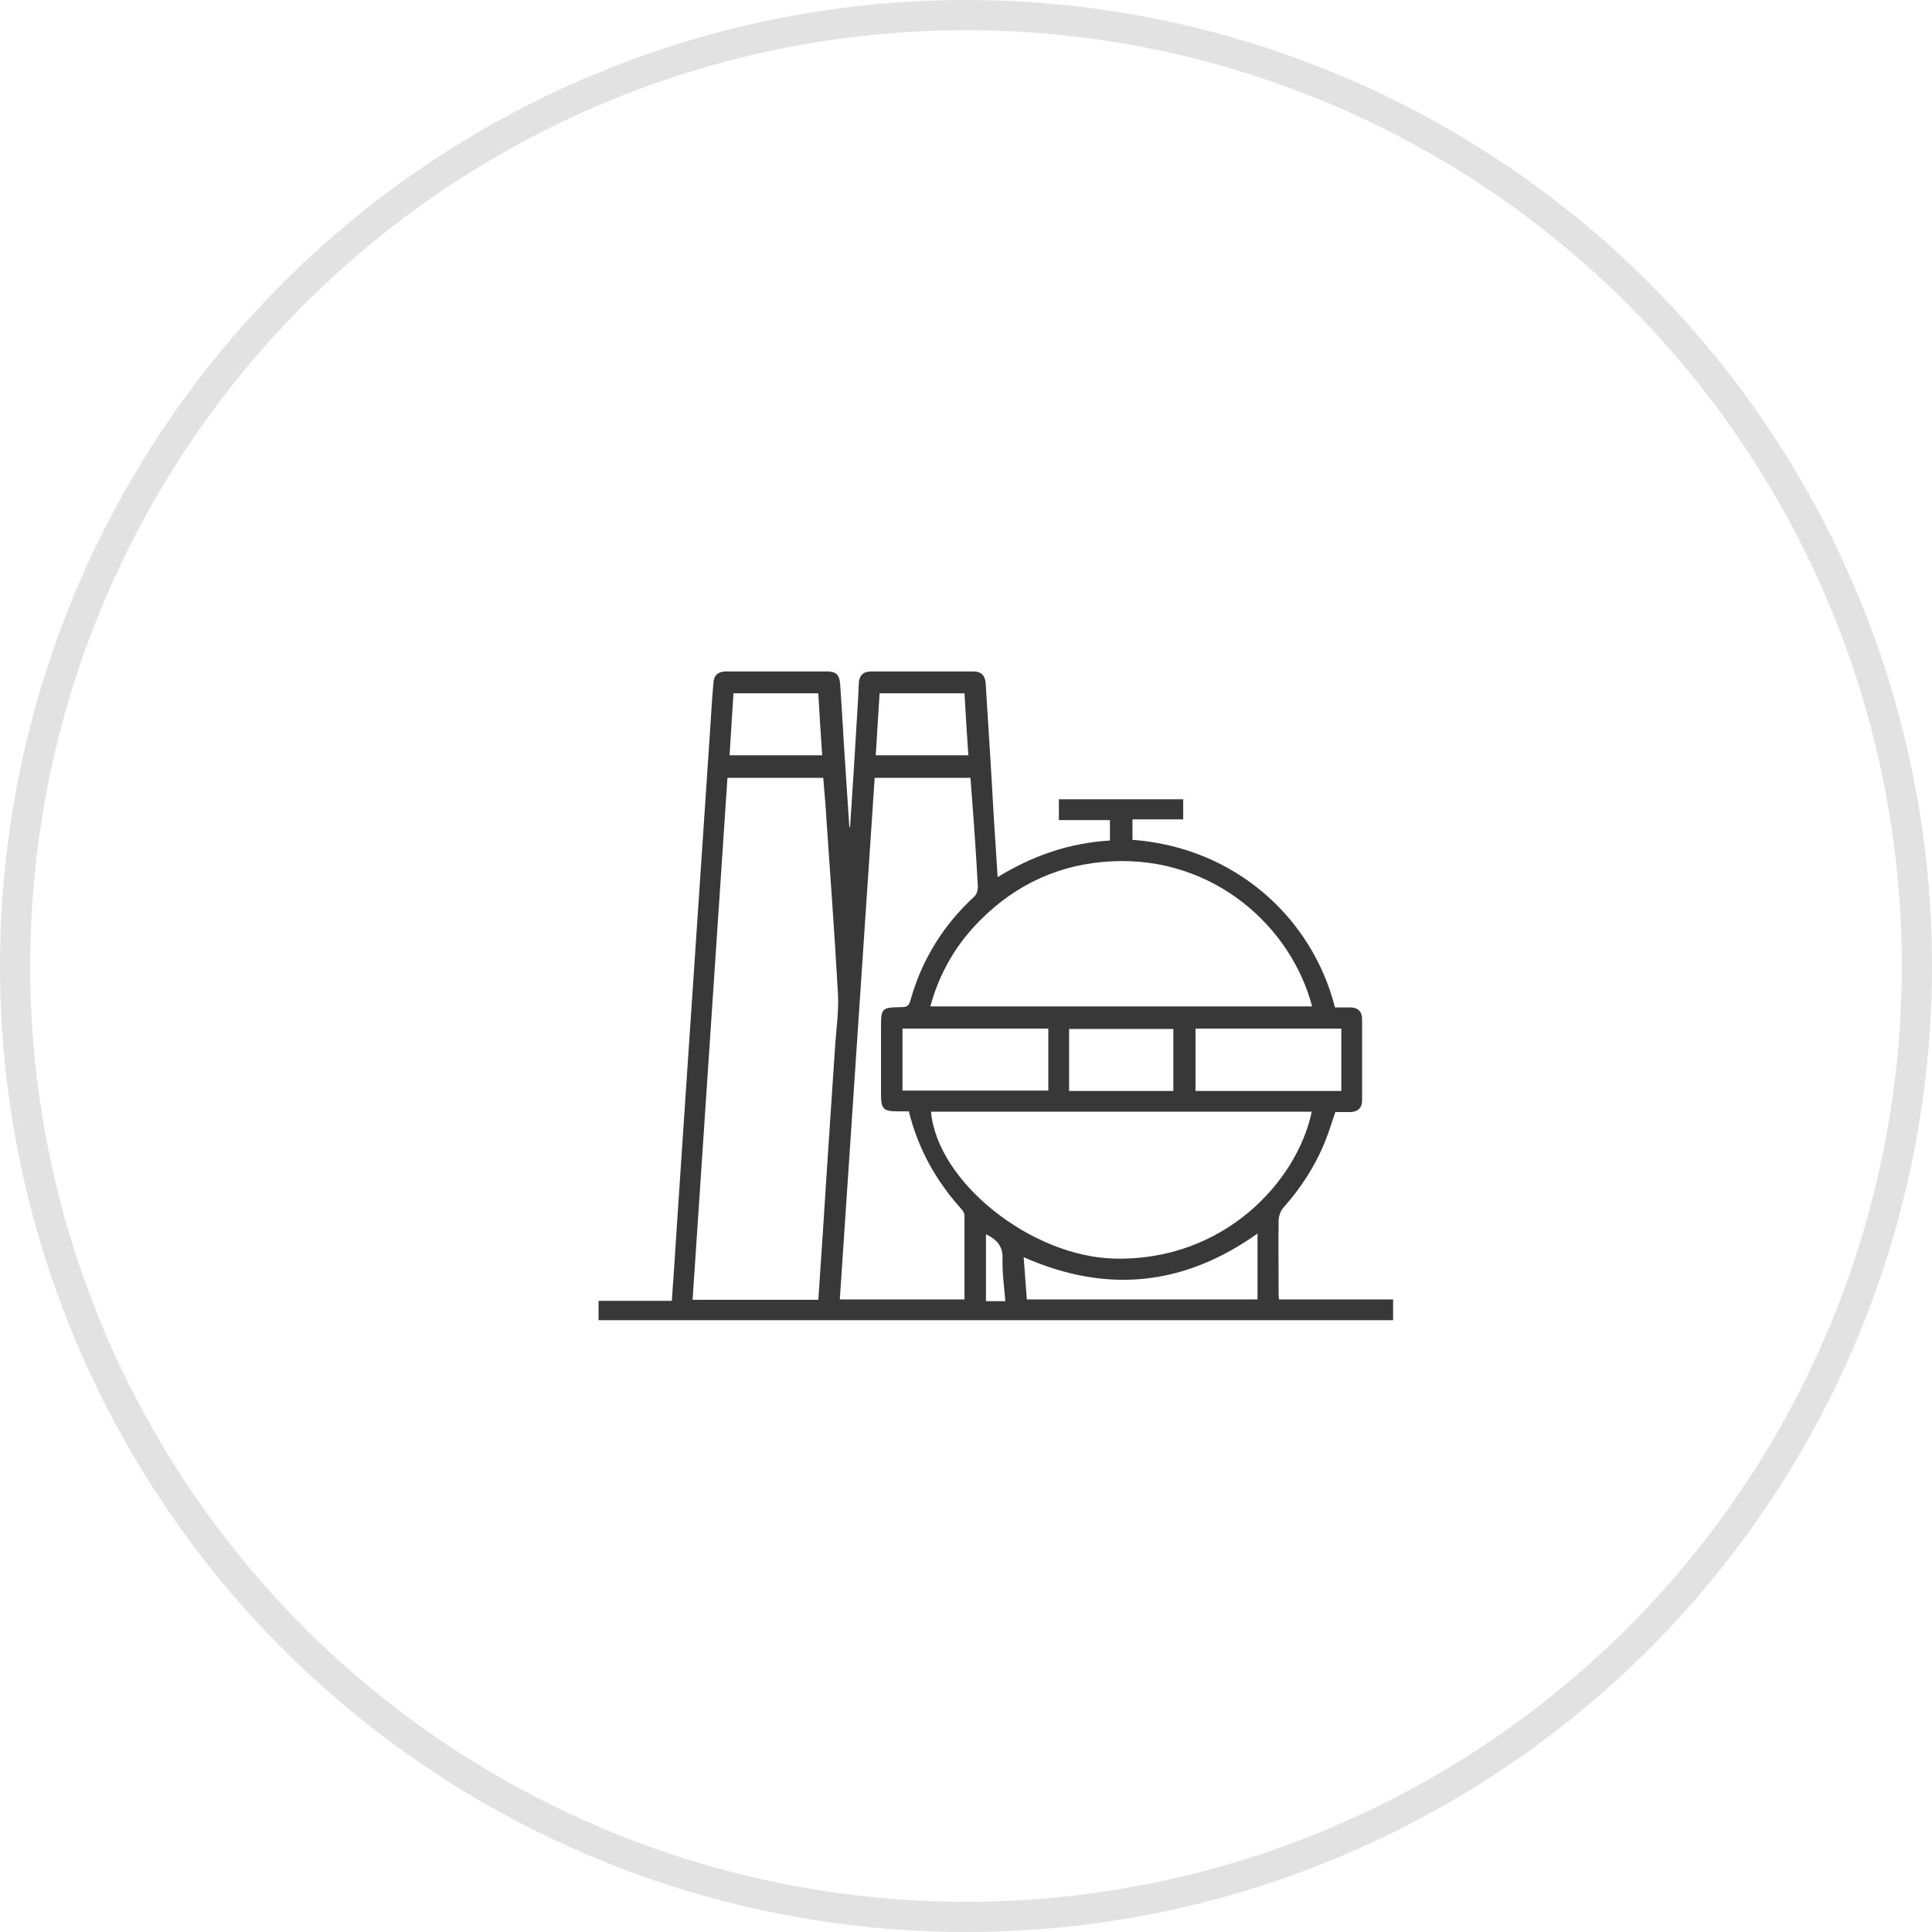 <svg width="64" height="64" viewBox="0 0 64 64" fill="none" xmlns="http://www.w3.org/2000/svg">
<circle cx="32" cy="32" r="31.5" stroke="#E2E2E2"/>
<g clip-path="url(#clip0_2346_4089)">
<path d="M28.158 27.423C28.24 26.187 28.322 24.938 28.392 23.702C28.415 23.34 28.438 22.99 28.45 22.628C28.462 22.372 28.602 22.243 28.858 22.243C29.99 22.243 31.122 22.243 32.253 22.243C32.486 22.243 32.627 22.36 32.65 22.617C32.743 24.087 32.837 25.557 32.918 27.027C32.965 27.692 33 28.345 33.047 29.057C34.202 28.345 35.426 27.925 36.768 27.843V27.167H35.077V26.478H39.195V27.143H37.515V27.82C40.945 28.077 43.477 30.433 44.223 33.373C44.386 33.373 44.562 33.373 44.736 33.373C44.981 33.373 45.121 33.513 45.121 33.747C45.121 34.645 45.121 35.555 45.121 36.453C45.121 36.71 44.97 36.838 44.713 36.838C44.562 36.838 44.398 36.838 44.235 36.838C44.118 37.177 44.025 37.492 43.897 37.807C43.57 38.623 43.092 39.358 42.508 40.012C42.426 40.105 42.368 40.268 42.356 40.397C42.345 41.19 42.356 41.983 42.356 42.777C42.356 42.858 42.356 42.94 42.368 43.045H46.148V43.733H19.828V43.092H22.255C22.313 42.263 22.372 41.458 22.418 40.665C22.523 39.09 22.628 37.527 22.733 35.952C22.815 34.738 22.896 33.525 22.978 32.312C23.083 30.748 23.188 29.185 23.293 27.622C23.375 26.397 23.456 25.183 23.538 23.958C23.561 23.515 23.596 23.072 23.631 22.64C23.643 22.372 23.783 22.243 24.052 22.243C25.172 22.243 26.28 22.243 27.4 22.243C27.692 22.243 27.808 22.348 27.831 22.663C27.901 23.643 27.948 24.635 28.018 25.615C28.053 26.21 28.1 26.805 28.135 27.4C28.135 27.4 28.158 27.4 28.17 27.4L28.158 27.423ZM27.108 43.057C27.213 41.552 27.306 40.093 27.4 38.623C27.482 37.34 27.575 36.057 27.657 34.762C27.692 34.167 27.785 33.56 27.762 32.977C27.645 30.853 27.482 28.73 27.341 26.607C27.318 26.327 27.295 26.047 27.271 25.767H24.098C23.713 31.542 23.328 37.293 22.943 43.057H27.108ZM30.083 36.815C29.955 36.815 29.838 36.815 29.733 36.815C29.267 36.815 29.185 36.733 29.185 36.267C29.185 35.532 29.185 34.797 29.185 34.062C29.185 33.385 29.197 33.373 29.885 33.362C30.048 33.362 30.107 33.303 30.153 33.163C30.526 31.81 31.238 30.655 32.276 29.698C32.358 29.628 32.393 29.477 32.393 29.372C32.358 28.695 32.312 28.007 32.265 27.33C32.23 26.805 32.183 26.292 32.148 25.767H28.975C28.59 31.542 28.205 37.293 27.82 43.045H31.95C31.95 42.1 31.95 41.178 31.95 40.268C31.95 40.187 31.892 40.093 31.833 40.035C31.005 39.113 30.41 38.052 30.107 36.815H30.083ZM30.841 36.827C31.052 39.16 34.155 41.622 36.908 41.692C40.548 41.785 42.975 39.125 43.453 36.827H30.83H30.841ZM43.465 33.338C42.776 30.702 40.21 28.368 36.838 28.532C35.135 28.613 33.665 29.278 32.463 30.492C31.67 31.285 31.122 32.23 30.818 33.338H43.477H43.465ZM34.727 34.073H29.896V36.127H34.727V34.073ZM44.433 34.073H39.603V36.138H44.433V34.073ZM41.657 40.863C39.206 42.602 36.651 42.858 33.91 41.645C33.945 42.135 33.98 42.59 34.015 43.045H41.657V40.863ZM35.415 36.138H38.868V34.085H35.415V36.138ZM32.078 25.02C32.032 24.308 31.985 23.632 31.95 22.967H29.138C29.091 23.655 29.056 24.332 29.01 25.02H32.078ZM24.168 25.02H27.236C27.19 24.332 27.143 23.655 27.108 22.967H24.297C24.25 23.655 24.215 24.332 24.168 25.02ZM33.303 43.103C33.268 42.637 33.198 42.182 33.21 41.727C33.233 41.283 33.023 41.062 32.661 40.887V43.103H33.303Z" fill="#383838"/>
</g>
<defs>
<clipPath id="clip0_2346_4089">
<rect width="28" height="28" fill="white" transform="translate(19 19)"/>
</clipPath>
</defs>
</svg>

